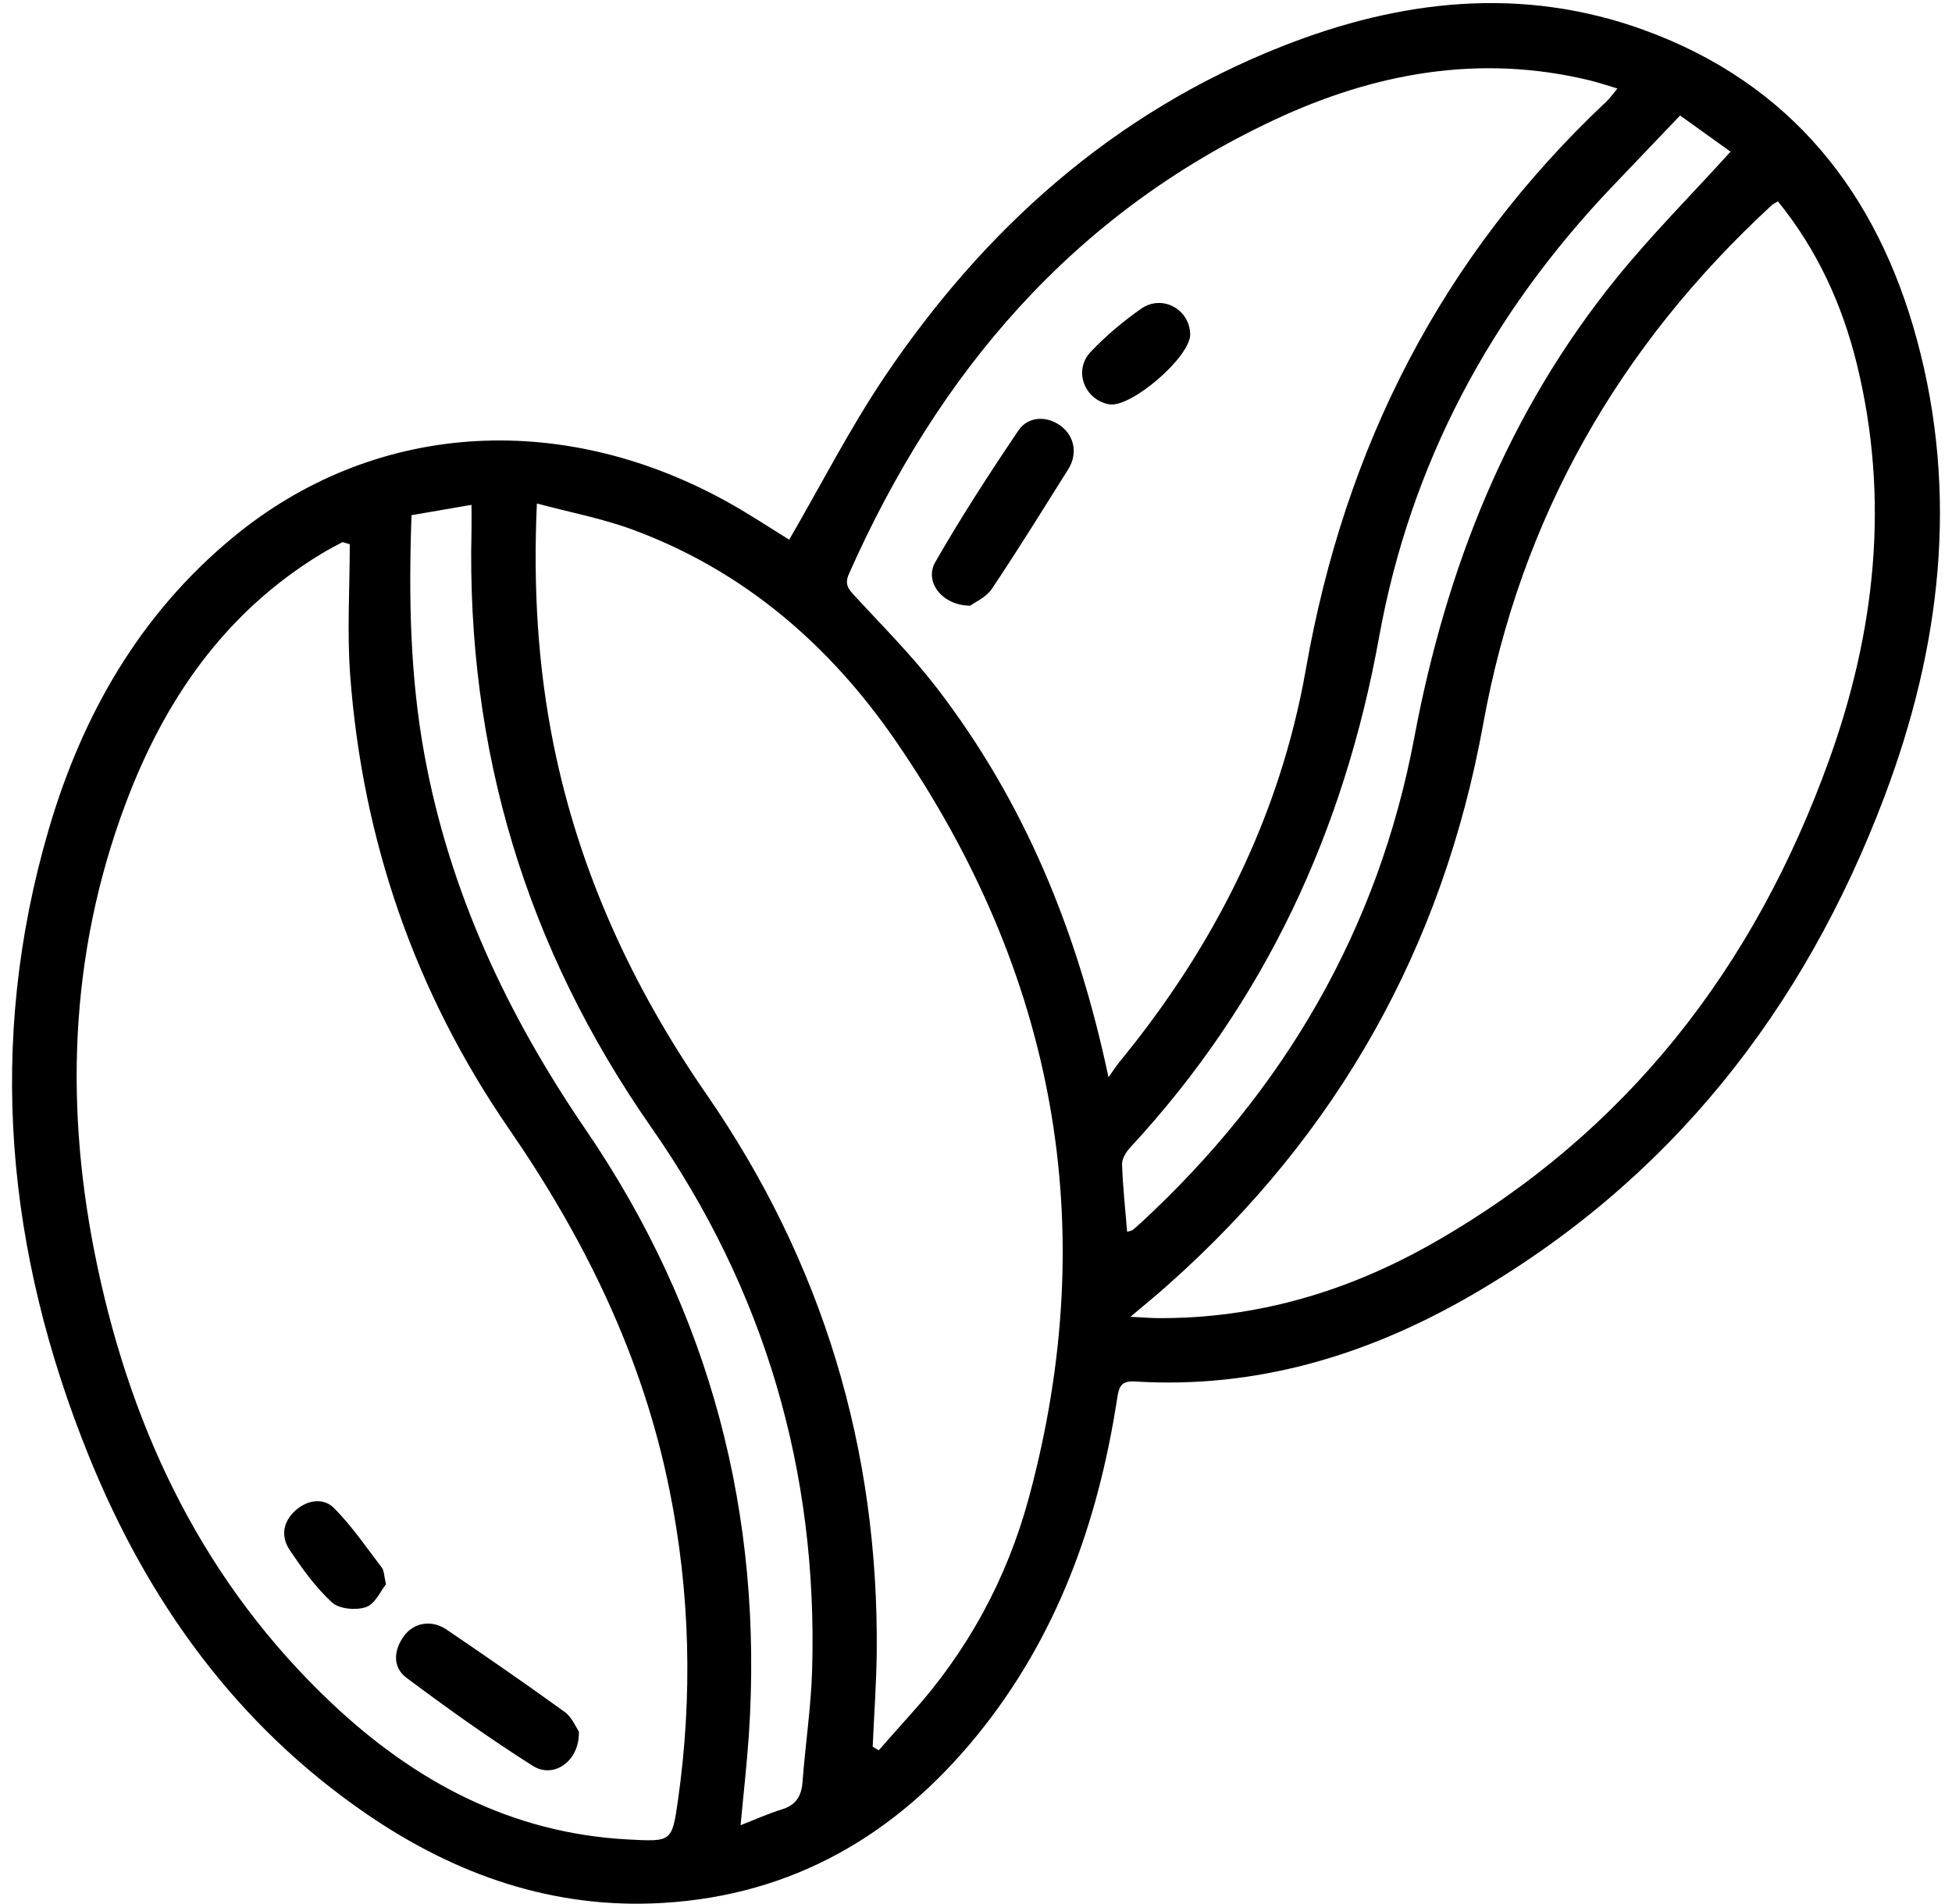 <svg width="81" height="79" viewBox="0 0 81 79" fill="none" xmlns="http://www.w3.org/2000/svg">
<path d="M32.749 22.389C34.081 20.097 35.268 17.767 36.718 15.615C40.866 9.47 46.209 4.687 53.181 1.93C58.101 -0.017 63.151 -0.598 68.227 1.248C74.294 3.454 77.883 7.98 79.54 14.076C81.293 20.526 80.527 26.872 78.204 33.031C74.849 41.921 69.261 49.028 60.944 53.801C56.676 56.249 52.087 57.621 47.102 57.314C46.512 57.278 46.434 57.532 46.358 58.016C45.568 63.148 43.866 67.912 40.55 71.988C37.182 76.127 32.903 78.626 27.506 78.947C22.975 79.216 18.91 77.79 15.217 75.26C9.796 71.547 6.125 66.424 3.688 60.41C0.26 51.948 -0.573 43.273 2.02 34.416C3.414 29.657 5.802 25.48 9.685 22.279C15.449 17.528 23.171 16.969 30.119 20.787C31.041 21.293 31.918 21.878 32.749 22.389ZM14.514 22.578C14.413 22.549 14.313 22.52 14.213 22.491C13.925 22.647 13.634 22.794 13.355 22.963C9.321 25.404 6.813 29.057 5.199 33.376C2.855 39.642 2.668 46.07 4.045 52.556C5.524 59.53 8.526 65.722 13.776 70.672C17.227 73.924 21.222 76.058 26.065 76.314C27.869 76.409 27.885 76.421 28.132 74.694C28.747 70.369 28.642 66.063 27.773 61.773C26.666 56.296 24.278 51.418 21.122 46.836C17.235 41.194 15.053 34.893 14.534 28.055C14.396 26.24 14.514 24.404 14.514 22.578ZM46.909 54.63C47.454 54.657 47.728 54.681 48.002 54.684C52.136 54.721 55.963 53.574 59.516 51.543C67.512 46.974 72.798 40.134 75.891 31.556C77.825 26.2 78.426 20.702 77.05 15.098C76.442 12.628 75.401 10.352 73.775 8.354C73.651 8.432 73.575 8.463 73.517 8.516C67.167 14.372 63.095 21.493 61.549 30.024C59.87 39.29 55.509 47.055 48.463 53.309C48.016 53.71 47.548 54.089 46.909 54.63ZM36.213 72.465C36.295 72.516 36.38 72.565 36.462 72.616C36.903 72.12 37.34 71.618 37.785 71.126C40.142 68.525 41.783 65.502 42.692 62.143C45.751 50.839 43.775 40.357 37.182 30.759C34.442 26.77 30.867 23.674 26.25 21.972C24.996 21.509 23.661 21.259 22.278 20.887C22.122 24.382 22.318 27.639 22.966 30.866C24.033 36.169 26.245 40.958 29.317 45.4C34.13 52.365 36.473 60.114 36.38 68.587C36.364 69.883 36.269 71.173 36.213 72.465ZM45.998 44.691C46.236 44.357 46.339 44.197 46.459 44.05C50.39 39.261 53.119 33.855 54.19 27.754C55.812 18.526 59.825 10.637 66.663 4.209C66.81 4.071 66.928 3.897 67.116 3.672C66.681 3.543 66.343 3.427 65.997 3.342C61.416 2.222 57.046 3.021 52.874 4.975C44.503 8.899 38.923 15.481 35.226 23.812C35.037 24.239 35.204 24.438 35.469 24.725C36.618 25.968 37.819 27.173 38.85 28.509C42.494 33.234 44.71 38.608 45.998 44.691ZM17.077 21.373C16.955 24.752 17.013 28.042 17.612 31.311C18.654 37.007 21.042 42.092 24.299 46.859C29.473 54.43 31.689 62.858 31.072 72.015C30.989 73.222 30.851 74.427 30.731 75.723C31.353 75.481 31.883 75.238 32.437 75.069C33.025 74.89 33.257 74.523 33.302 73.928C33.417 72.378 33.654 70.834 33.7 69.282C33.941 61.056 31.738 53.523 27.027 46.774C21.828 39.328 19.351 31.091 19.565 22.026C19.572 21.703 19.565 21.377 19.565 20.945C18.67 21.101 17.89 21.235 17.077 21.373ZM69.717 4.792C68.757 5.799 67.837 6.761 66.92 7.721C61.863 13.018 58.527 19.232 57.224 26.445C55.769 34.492 52.473 41.593 46.898 47.607C46.726 47.792 46.554 48.077 46.561 48.311C46.592 49.237 46.695 50.162 46.771 51.102C46.893 51.064 46.951 51.062 46.991 51.033C47.1 50.948 47.205 50.857 47.307 50.763C53.272 45.268 57.188 38.568 58.687 30.601C60.012 23.565 62.552 17.125 67.073 11.543C68.534 9.739 70.185 8.086 71.811 6.293C71.185 5.844 70.519 5.367 69.717 4.792Z" fill="black"/>
<path d="M24.02 71.834C24.06 73.059 22.982 73.812 22.109 73.26C20.311 72.124 18.576 70.881 16.87 69.609C16.287 69.175 16.329 68.478 16.752 67.888C17.166 67.308 17.91 67.186 18.532 67.607C20.178 68.727 21.822 69.856 23.434 71.026C23.737 71.246 23.902 71.665 24.02 71.834Z" fill="black"/>
<path d="M16.017 65.727C15.801 65.992 15.571 66.538 15.193 66.671C14.781 66.818 14.075 66.754 13.776 66.48C13.092 65.852 12.531 65.07 12.012 64.288C11.636 63.722 11.752 63.103 12.284 62.644C12.785 62.214 13.438 62.13 13.876 62.58C14.607 63.324 15.206 64.199 15.841 65.032C15.939 65.152 15.93 65.35 16.017 65.727Z" fill="black"/>
<path d="M40.26 25.128C39.09 25.124 38.344 24.13 38.81 23.32C39.881 21.453 41.055 19.644 42.26 17.86C42.674 17.245 43.478 17.25 44.04 17.686C44.592 18.119 44.724 18.836 44.325 19.471C43.282 21.132 42.249 22.801 41.158 24.429C40.924 24.781 40.46 24.979 40.26 25.128Z" fill="black"/>
<path d="M49.388 13.867C49.408 14.8 46.922 16.945 46.018 16.773C44.989 16.579 44.53 15.359 45.263 14.593C45.891 13.933 46.601 13.334 47.347 12.811C48.223 12.198 49.366 12.826 49.388 13.867Z" fill="black"/>
</svg>
